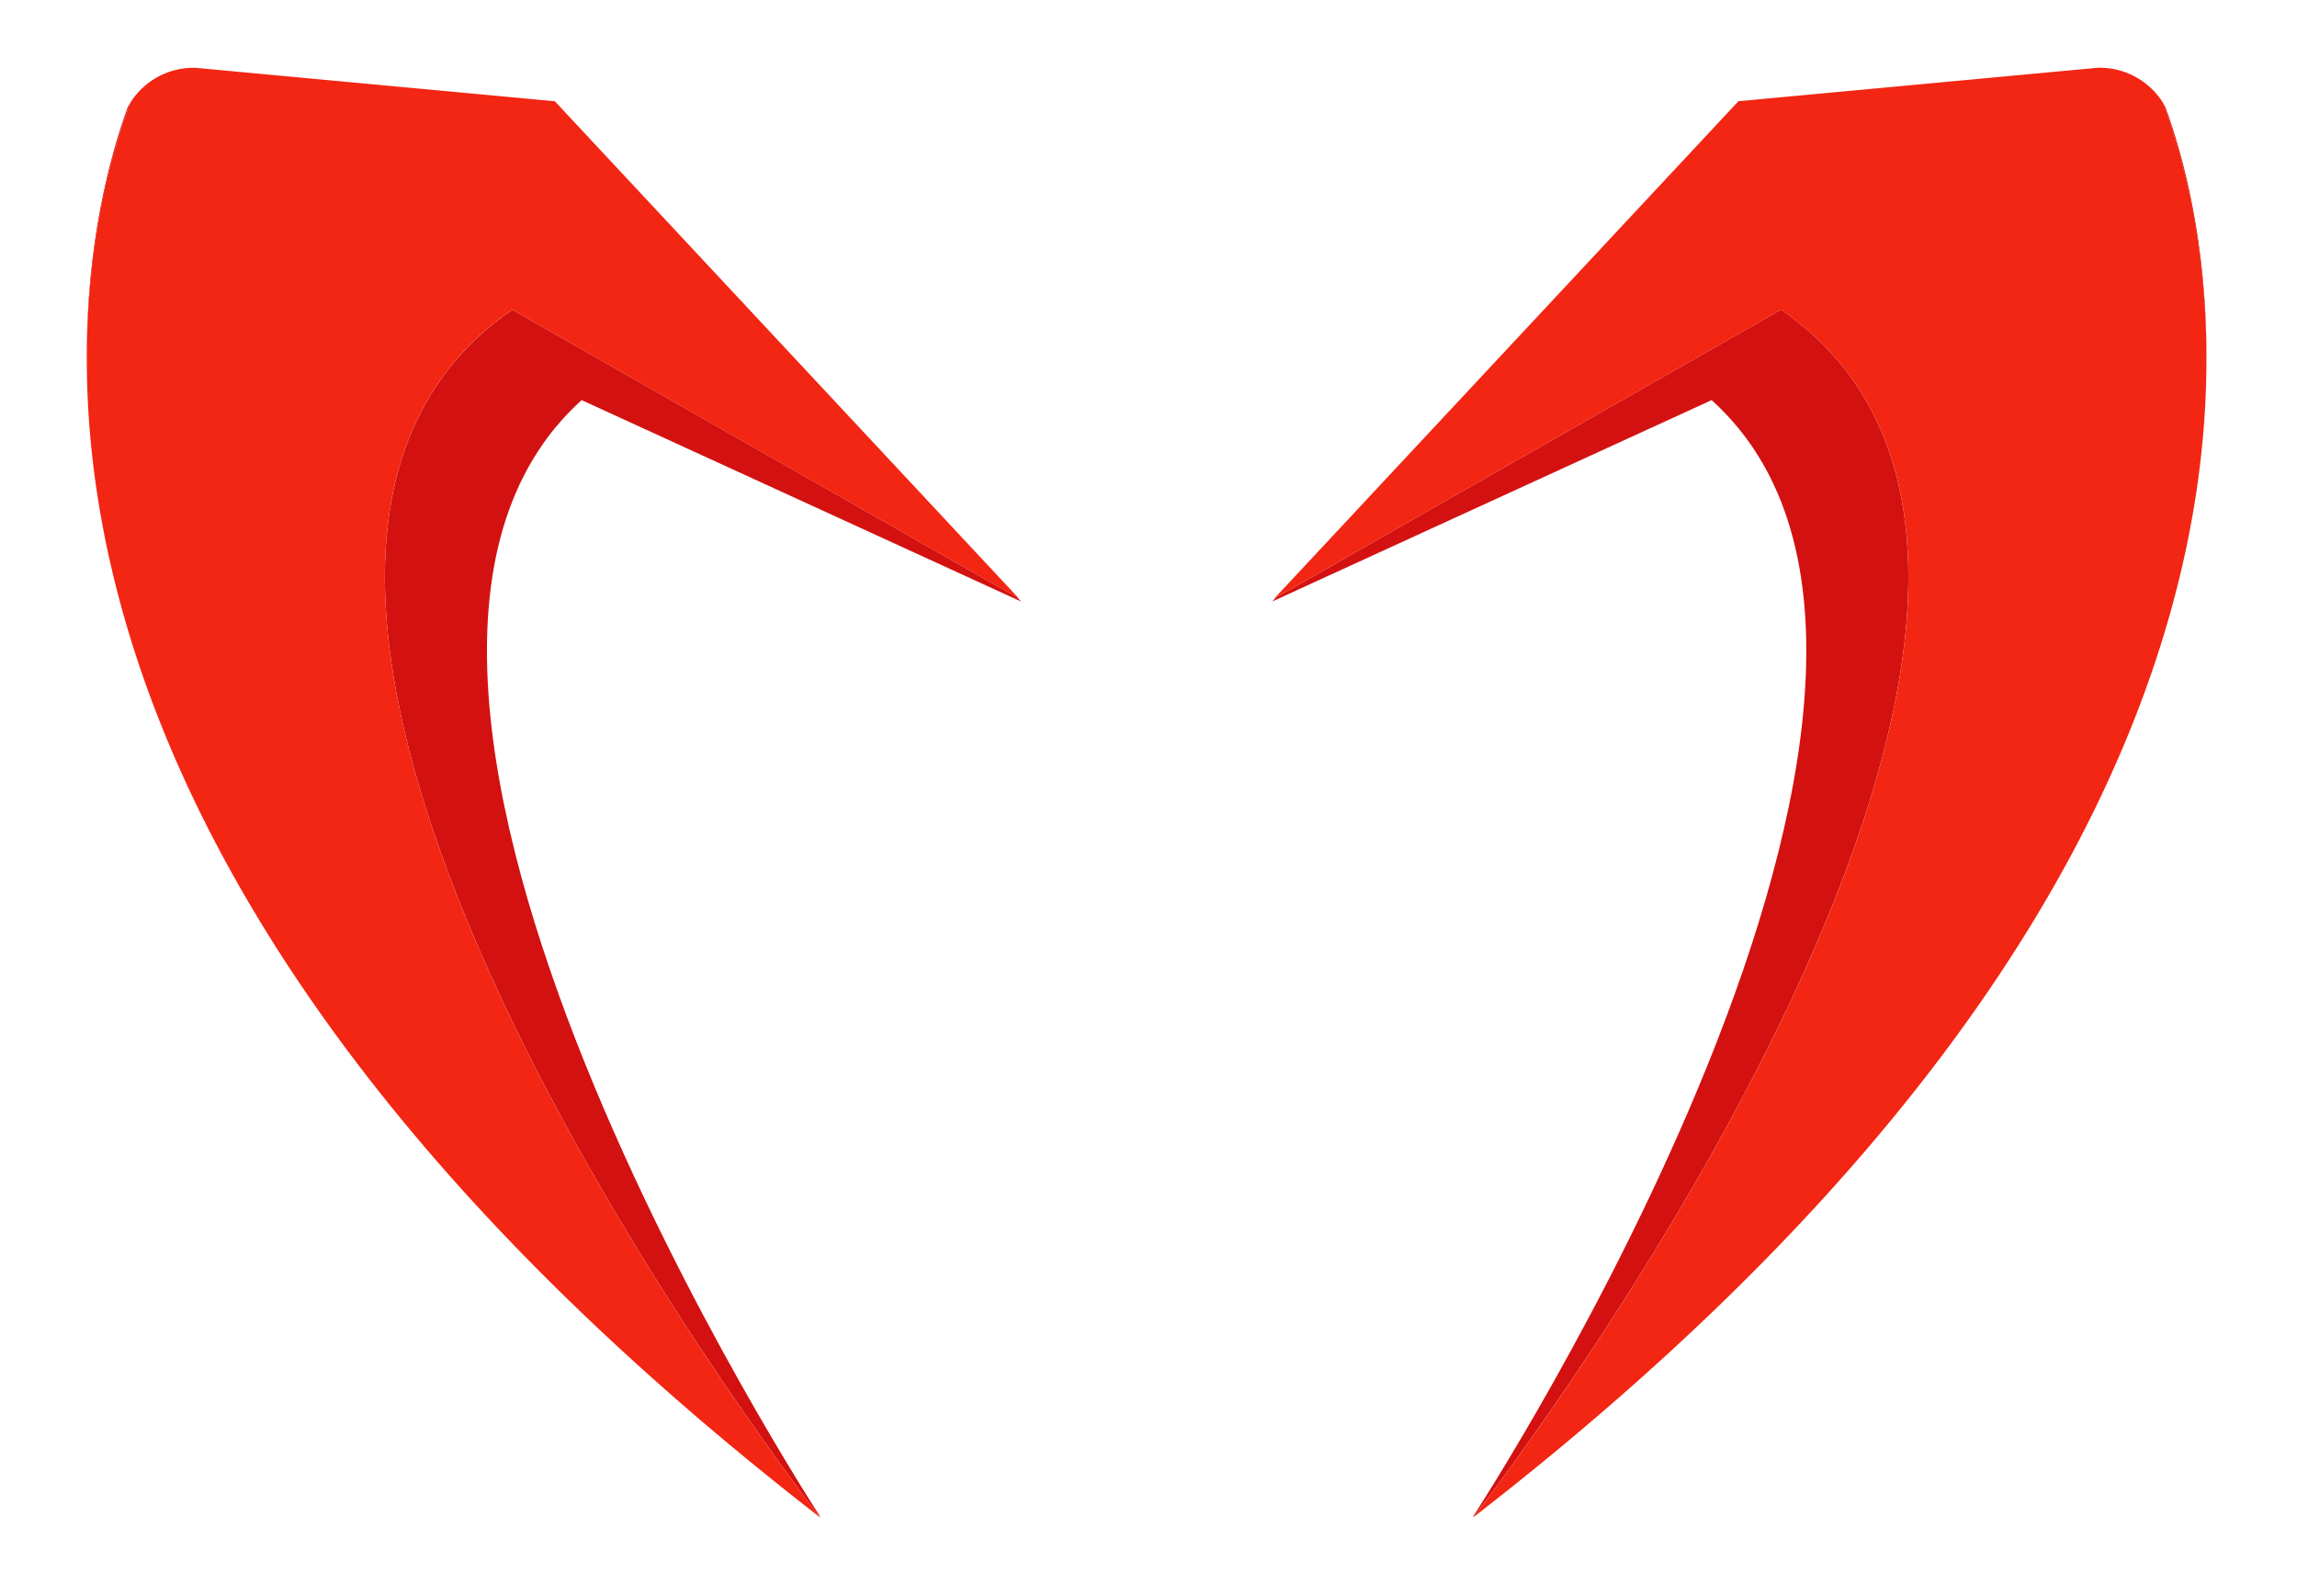 <svg id="Layer_1" data-name="Layer 1" xmlns="http://www.w3.org/2000/svg" viewBox="0 0 485 337"><defs><style>.cls-1{fill:#d31111;}.cls-2{fill:#f22613;}</style></defs><title>Artboard 1</title><path class="cls-1" d="M27,22.55C23.26,32.8,18.19,51.3,18.33,76.18c0-25.56,5.37-44.4,9.18-54.47C27.29,22.06,27.13,22.35,27,22.55Z"/><path class="cls-1" d="M122.81,84.48,215.59,127l-.74-.8L108.15,65.38C23.36,123.86,165.59,310.56,172.86,320l.37.29S57.46,143.48,122.81,84.48Z"/><path class="cls-2" d="M108.15,65.38l106.7,60.83.3.17-98-105L41.3,14.32a15.74,15.74,0,0,0-13.79,7.39c-3.81,10.07-9.23,28.91-9.18,54.47.05,27.29,6.34,62.23,27.48,102.34C68.19,221,107.23,269.27,173.15,320.38l-.29-.38C165.59,310.56,23.36,123.86,108.15,65.38Z"/><path class="cls-1" d="M457.19,22.55c3.76,10.25,8.83,28.75,8.69,53.64,0-25.56-5.37-44.4-9.18-54.47C456.92,22.06,457.09,22.35,457.19,22.55Z"/><path class="cls-1" d="M361.4,84.48,268.62,127l.74-.8,106.7-60.83c84.79,58.48-57.43,245.18-64.71,254.62l-.37.29S426.75,143.48,361.4,84.48Z"/><path class="cls-2" d="M376.06,65.38,269.36,126.2l-.3.17,98-105,75.85-7.06a15.74,15.74,0,0,1,13.79,7.39c3.81,10.07,9.23,28.91,9.18,54.47-.05,27.29-6.34,62.23-27.48,102.34C416,221,377,269.27,311.06,320.38l.29-.38C318.63,310.56,460.85,123.86,376.06,65.38Z"/></svg>